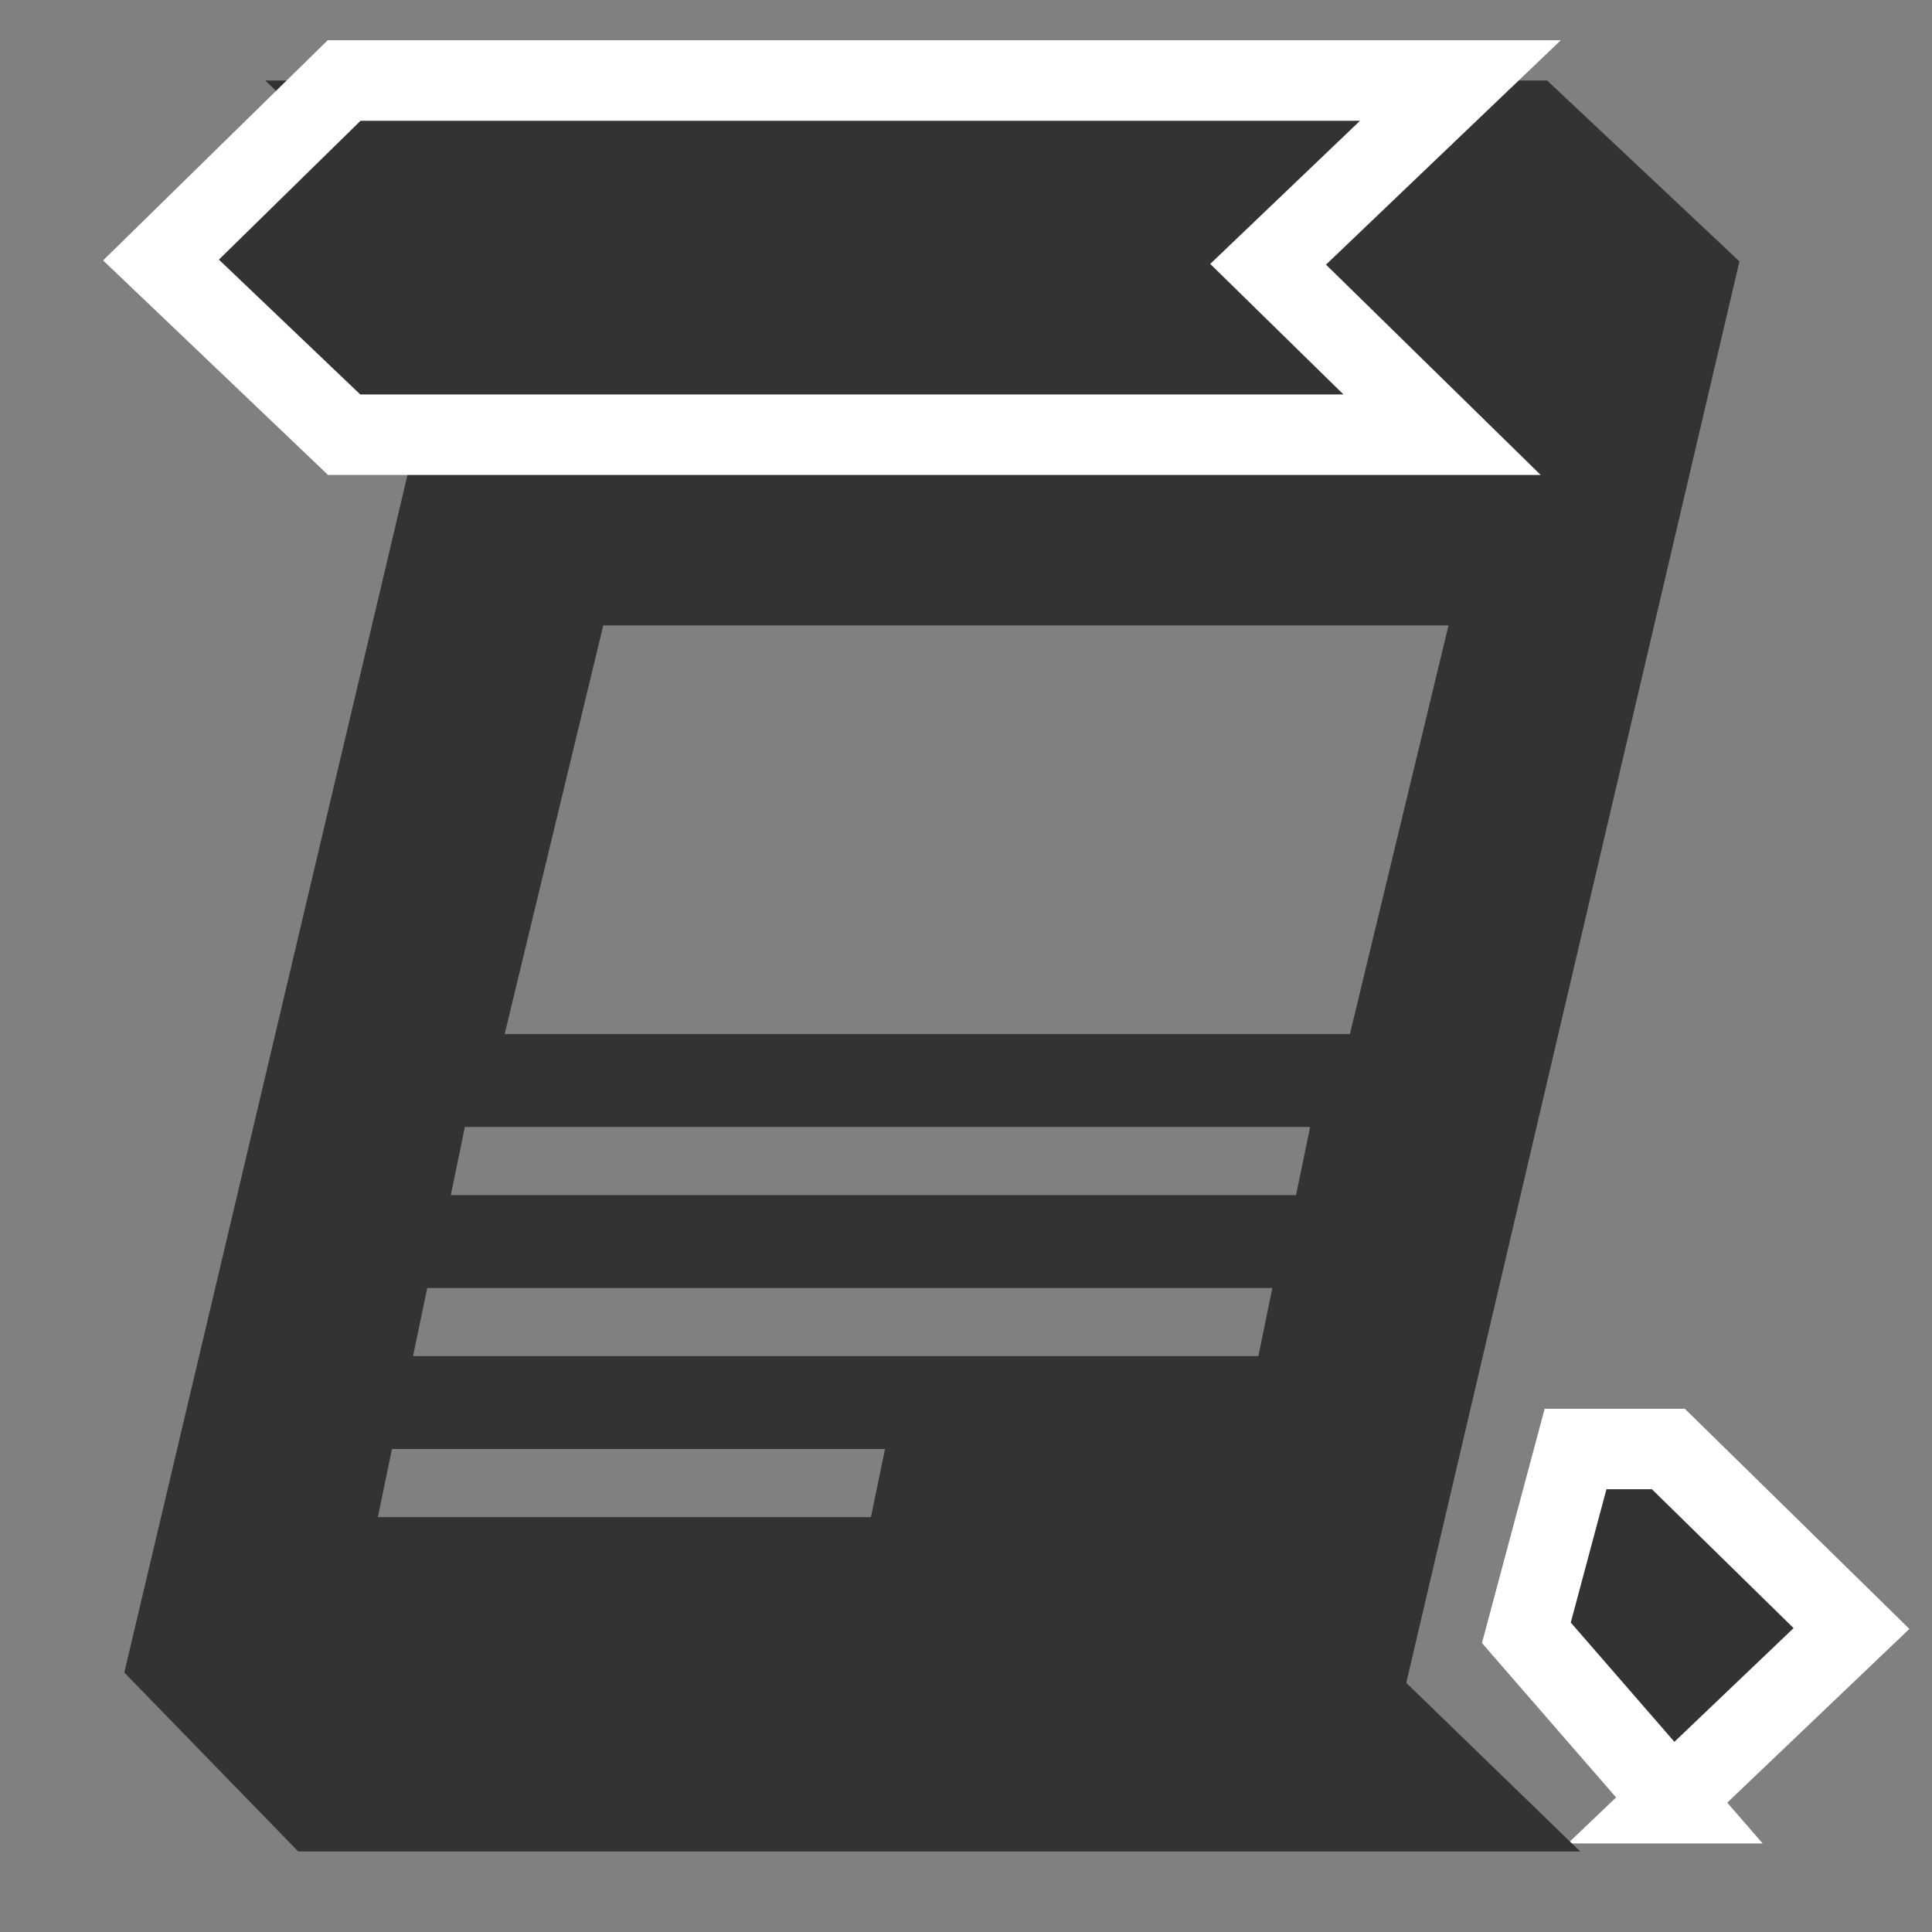 <?xml version="1.0" encoding="UTF-8" standalone="no"?>
<svg width="24px" height="24px" viewBox="0 0 24 24" version="1.1" xmlns="http://www.w3.org/2000/svg" xmlns:xlink="http://www.w3.org/1999/xlink" xmlns:sketch="http://www.bohemiancoding.com/sketch/ns">
    <rect x="0" y="0" width="24" height="24" fill="#808080" stroke="none"/>
    <!-- Generator: Sketch 3.0.4 (8053) - http://www.bohemiancoding.com/sketch -->
    <title>icon_report</title>
    <desc>Created with Sketch.</desc>
    <defs></defs>
    <g id="Element" stroke="none" stroke-width="1" fill="none" fill-rule="evenodd" sketch:type="MSPage">
        <g id="ICON" sketch:type="MSLayerGroup" transform="translate(-3, -221)" fill="#333333">
            <g id="report-2" transform="translate(5.019, 222)" sketch:type="MSShapeGroup">
                <path d="M19.256,17 L16.981,19.23 L19.256,21.4 L19.181,21.4 L21.02,19.283 L20.409,17 L19.256,17 Z" id="Rectangle-31" stroke="#FFFFFF" transform="translate(18.981, 19) scale(-1, 1) translate(-18.981, -19) "></path>
                <path d="M1.275,0 L3.664,2.274 L-0.475,19.777 L1.686,22 L17.611,22 L15.45,19.905 L19.589,2.247 L17.2,0 L1.275,0 Z M5.475,6.769 L4.25,11.846 L14.75,11.846 L15.975,6.769 L5.475,6.769 Z M3.756,13 L3.581,13.846 L14.081,13.846 L14.256,13 L3.756,13 Z M3.288,15 L3.112,15.846 L13.613,15.846 L13.787,15 L3.288,15 Z M2.85,17 L2.675,17.846 L8.8,17.846 L8.975,17 L2.85,17 Z" id="Rectangle-29"></path>
                <path d="M2.256,0 L-0.019,2.23 L2.256,4.4 L15.895,4.4 L13.734,2.283 L16.123,0 L2.256,0 Z" id="Rectangle-30" stroke="#FFFFFF"></path>
            </g>
        </g>
    </g>
</svg>